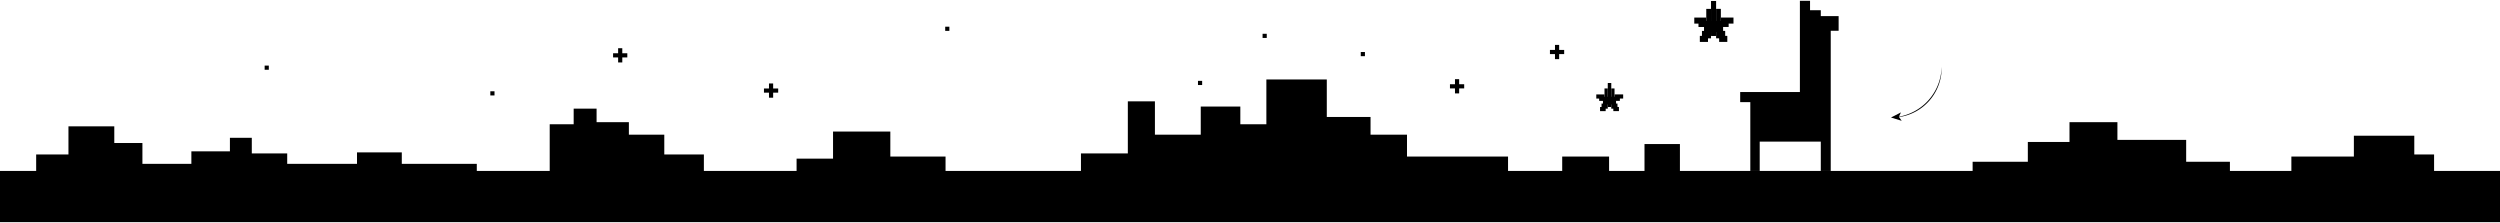 <svg xmlns="http://www.w3.org/2000/svg" viewBox="0 0 1200 106.23" width="1200" height="107"><title>footer</title><g id="Слой_2" data-name="Слой 2"><g id="Layer_1" data-name="Layer 1"><polygon points="882.54 7.35 873.98 7.35 873.98 4.52 868.82 4.52 868.82 0 863.95 0 863.95 43.79 835.29 43.79 835.29 48.64 840.15 48.64 840.15 81.67 844.66 81.67 844.66 67.59 873.98 67.59 873.98 81.67 878.75 81.67 878.75 14.38 882.54 14.38 882.54 7.35"/><rect x="821.45" y="0.09" width="2.28" height="16.74"/><rect x="823.73" y="3.87" width="2.28" height="14.14"/><rect x="826.02" y="8.04" width="6.05" height="2.9"/><rect x="822.63" y="9.66" width="7.12" height="2.9"/><rect x="819.97" y="12.03" width="7.12" height="2.9"/><rect x="825.19" y="14.44" width="2.9" height="2.9"/><rect x="825.19" y="16.83" width="3.92" height="2.9"/><rect x="821.29" y="0.09" width="2.28" height="16.74" transform="translate(1644.87 16.92) rotate(-180)"/><rect x="819.01" y="3.87" width="2.28" height="14.14" transform="translate(1640.3 21.89) rotate(-180)"/><rect x="813.26" y="8.04" width="5.75" height="2.9" transform="translate(1632.27 18.99) rotate(-180)"/><rect x="815.27" y="9.66" width="7.12" height="2.9" transform="translate(1637.66 22.23) rotate(-180)"/><rect x="817.93" y="12.03" width="7.12" height="2.9" transform="translate(1642.98 26.97) rotate(-180)"/><rect x="816.93" y="14.44" width="2.9" height="2.9" transform="translate(1636.77 31.79) rotate(-180)"/><rect x="815.91" y="16.83" width="3.92" height="2.9" transform="translate(1635.75 36.57) rotate(-180)"/><rect x="771.83" y="39.47" width="1.57" height="11.49"/><rect x="773.4" y="42.07" width="1.57" height="9.71"/><rect x="774.97" y="44.93" width="4.15" height="1.99"/><rect x="772.65" y="46.04" width="4.89" height="1.99"/><rect x="770.82" y="47.67" width="4.89" height="1.99"/><rect x="774.4" y="49.32" width="1.99" height="1.99"/><rect x="774.4" y="50.96" width="2.69" height="1.99"/><rect x="771.73" y="39.47" width="1.57" height="11.49" transform="translate(1545.03 90.44) rotate(-180)"/><rect x="770.16" y="42.07" width="1.57" height="9.71" transform="translate(1541.89 93.85) rotate(-180)"/><rect x="766.22" y="44.93" width="3.94" height="1.99" transform="translate(1536.38 91.86) rotate(-180)"/><rect x="767.59" y="46.04" width="4.89" height="1.99" transform="translate(1540.08 94.08) rotate(-180)"/><rect x="769.42" y="47.67" width="4.89" height="1.99" transform="translate(1543.73 97.33) rotate(-180)"/><rect x="768.73" y="49.32" width="1.99" height="1.99" transform="translate(1539.46 100.64) rotate(-180)"/><rect x="768.04" y="50.96" width="2.69" height="1.99" transform="translate(1538.76 103.92) rotate(-180)"/><rect x="746.39" y="21.17" width="2" height="6.83"/><rect x="746.39" y="21.17" width="2" height="6.83" transform="translate(771.97 -722.81) rotate(90)"/><rect x="296.7" y="22.76" width="2" height="6.83"/><rect x="296.7" y="22.76" width="2" height="6.83" transform="translate(323.87 -271.52) rotate(90)"/><rect x="698.39" y="37.62" width="2" height="6.83"/><rect x="698.39" y="37.62" width="2" height="6.83" transform="translate(740.43 -658.34) rotate(90)"/><rect x="369.11" y="39.68" width="2" height="6.83"/><rect x="369.11" y="39.68" width="2" height="6.83" transform="translate(413.21 -327.02) rotate(90)"/><rect x="653.17" y="24.58" width="2" height="2"/><rect x="575.03" y="38.43" width="2" height="2"/><rect x="127.03" y="31.1" width="2" height="2"/><rect x="235.36" y="43.43" width="2" height="2"/><rect x="606.04" y="15.83" width="2" height="2"/><rect x="453.7" y="12.43" width="2" height="2"/><rect y="81.67" width="1200" height="24.57"/><path d="M932,31.69a23.84,23.84,0,0,1-20.8,24.17l0-.18a25.13,25.13,0,0,0,8.08-2.85,24.5,24.5,0,0,0,6.63-5.39,25,25,0,0,0,4.41-7.33A25.67,25.67,0,0,0,932,31.69Z"/><polygon points="907.68 56.02 912.46 53.56 911.47 55.69 912.82 57.61 907.68 56.02"/><polygon points="17.36 73.76 32.86 73.76 32.86 60.26 54.86 60.26 54.86 68.26 68.36 68.26 68.36 78.26 91.86 78.26 91.86 72.26 110.36 72.26 110.36 65.76 120.86 65.76 120.86 73.26 137.86 73.26 137.86 78.26 171.36 78.26 171.36 72.76 192.86 72.76 192.86 78.26 228.86 78.26 228.86 86.76 263.86 86.76 263.86 59.26 275.36 59.26 275.36 51.76 286.36 51.76 286.36 58.26 301.86 58.26 301.86 64.26 318.86 64.26 318.86 73.76 337.86 73.76 337.86 87.26 382.36 87.26 382.36 75.76 399.86 75.76 399.86 62.76 427.36 62.76 427.36 74.76 453.86 74.76 453.86 84.26 518.86 84.26 518.86 73.26 541.36 73.26 541.36 48.26 554.36 48.26 554.36 64.26 576.36 64.26 576.36 50.76 595.36 50.76 595.36 59.26 607.86 59.26 607.86 37.76 636.86 37.76 636.86 55.76 657.86 55.76 657.86 64.26 675.36 64.26 675.36 74.76 723.86 74.76 723.86 85.76 749.86 85.76 749.86 74.76 772.36 74.76 772.36 84.26 789.36 84.26 789.36 68.76 806.36 68.76 806.36 82.26 806.36 94.26 946.86 94.26 946.86 77.26 973.36 77.26 973.36 67.76 993.36 67.76 993.36 58.26 1016.36 58.26 1016.36 66.76 1049.36 66.76 1049.36 77.26 1070.36 77.26 1070.36 85.26 1099.86 85.26 1099.86 74.76 1129.86 74.76 1129.86 64.76 1158.86 64.76 1158.86 73.76 1168.36 73.76 1168.36 86.26 1168.36 96.76 1168.36 103.26 17.36 103.26 17.36 73.76"/></g></g></svg>